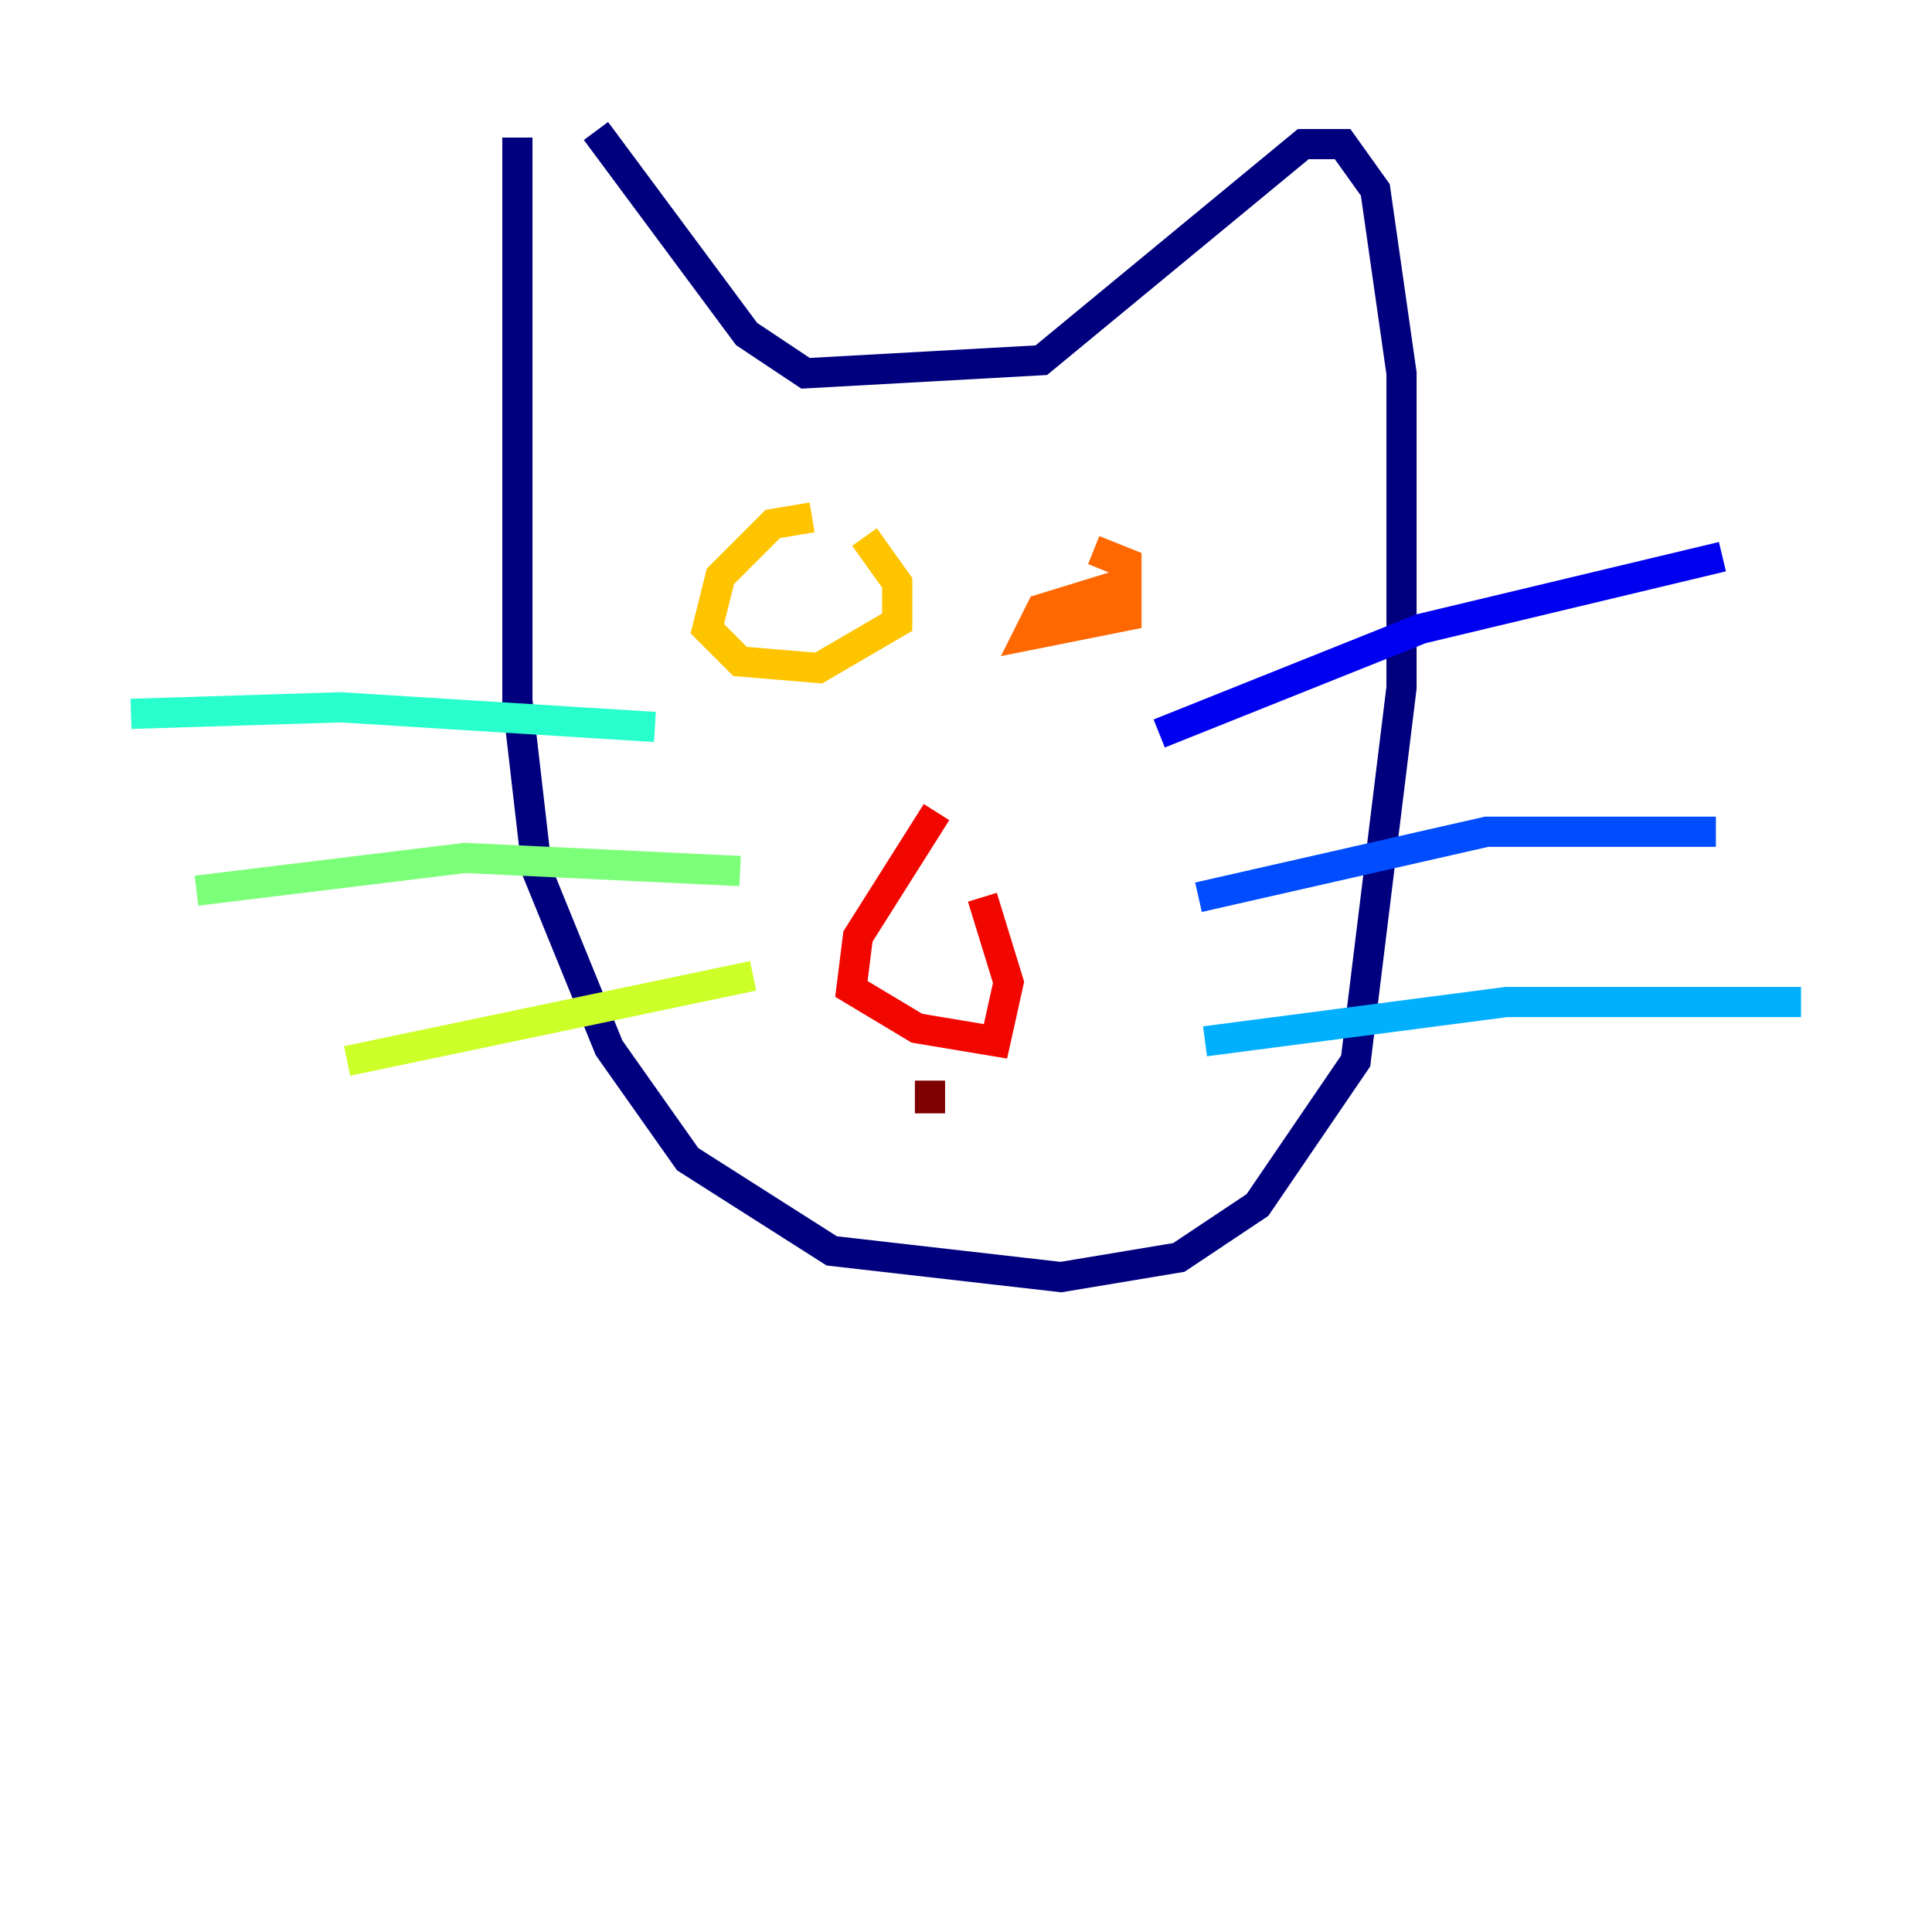 <?xml version="1.0" encoding="utf-8" ?>
<svg baseProfile="tiny" height="128" version="1.2" viewBox="0,0,128,128" width="128" xmlns="http://www.w3.org/2000/svg" xmlns:ev="http://www.w3.org/2001/xml-events" xmlns:xlink="http://www.w3.org/1999/xlink"><defs /><polyline fill="none" points="34.278,9.112 34.278,46.427 35.58,57.709 40.352,69.424 45.559,76.8 55.105,82.875 70.291,84.61 78.102,83.308 83.308,79.837 89.817,70.291 92.854,45.559 92.854,24.732 91.119,12.583 88.949,9.546 86.346,9.546 68.99,23.864 53.37,24.732 49.464,22.129 39.485,8.678" stroke="#00007f" stroke-width="2" /><polyline fill="none" points="76.8,48.597 94.156,41.654 114.115,36.881" stroke="#0000f1" stroke-width="2" /><polyline fill="none" points="79.403,59.444 98.495,55.105 113.681,55.105" stroke="#004cff" stroke-width="2" /><polyline fill="none" points="79.837,68.99 99.797,66.386 119.322,66.386" stroke="#00b0ff" stroke-width="2" /><polyline fill="none" points="43.39,48.163 22.563,46.861 8.678,47.295" stroke="#29ffcd" stroke-width="2" /><polyline fill="none" points="49.031,57.709 30.807,56.841 13.017,59.01" stroke="#7cff79" stroke-width="2" /><polyline fill="none" points="49.898,64.651 22.997,70.291" stroke="#cdff29" stroke-width="2" /><polyline fill="none" points="53.803,34.278 51.2,34.712 47.729,38.183 46.861,41.654 49.031,43.824 54.237,44.258 59.444,41.22 59.444,38.617 57.275,35.58" stroke="#ffc400" stroke-width="2" /><polyline fill="none" points="74.63,38.617 68.99,40.352 68.122,42.088 74.63,40.786 74.63,37.315 72.461,36.447" stroke="#ff6700" stroke-width="2" /><polyline fill="none" points="62.047,53.803 56.841,62.047 56.407,65.519 60.746,68.122 65.953,68.99 66.82,65.085 65.085,59.444" stroke="#f10700" stroke-width="2" /><polyline fill="none" points="61.614,71.593 61.614,73.763" stroke="#7f0000" stroke-width="2" /></svg>